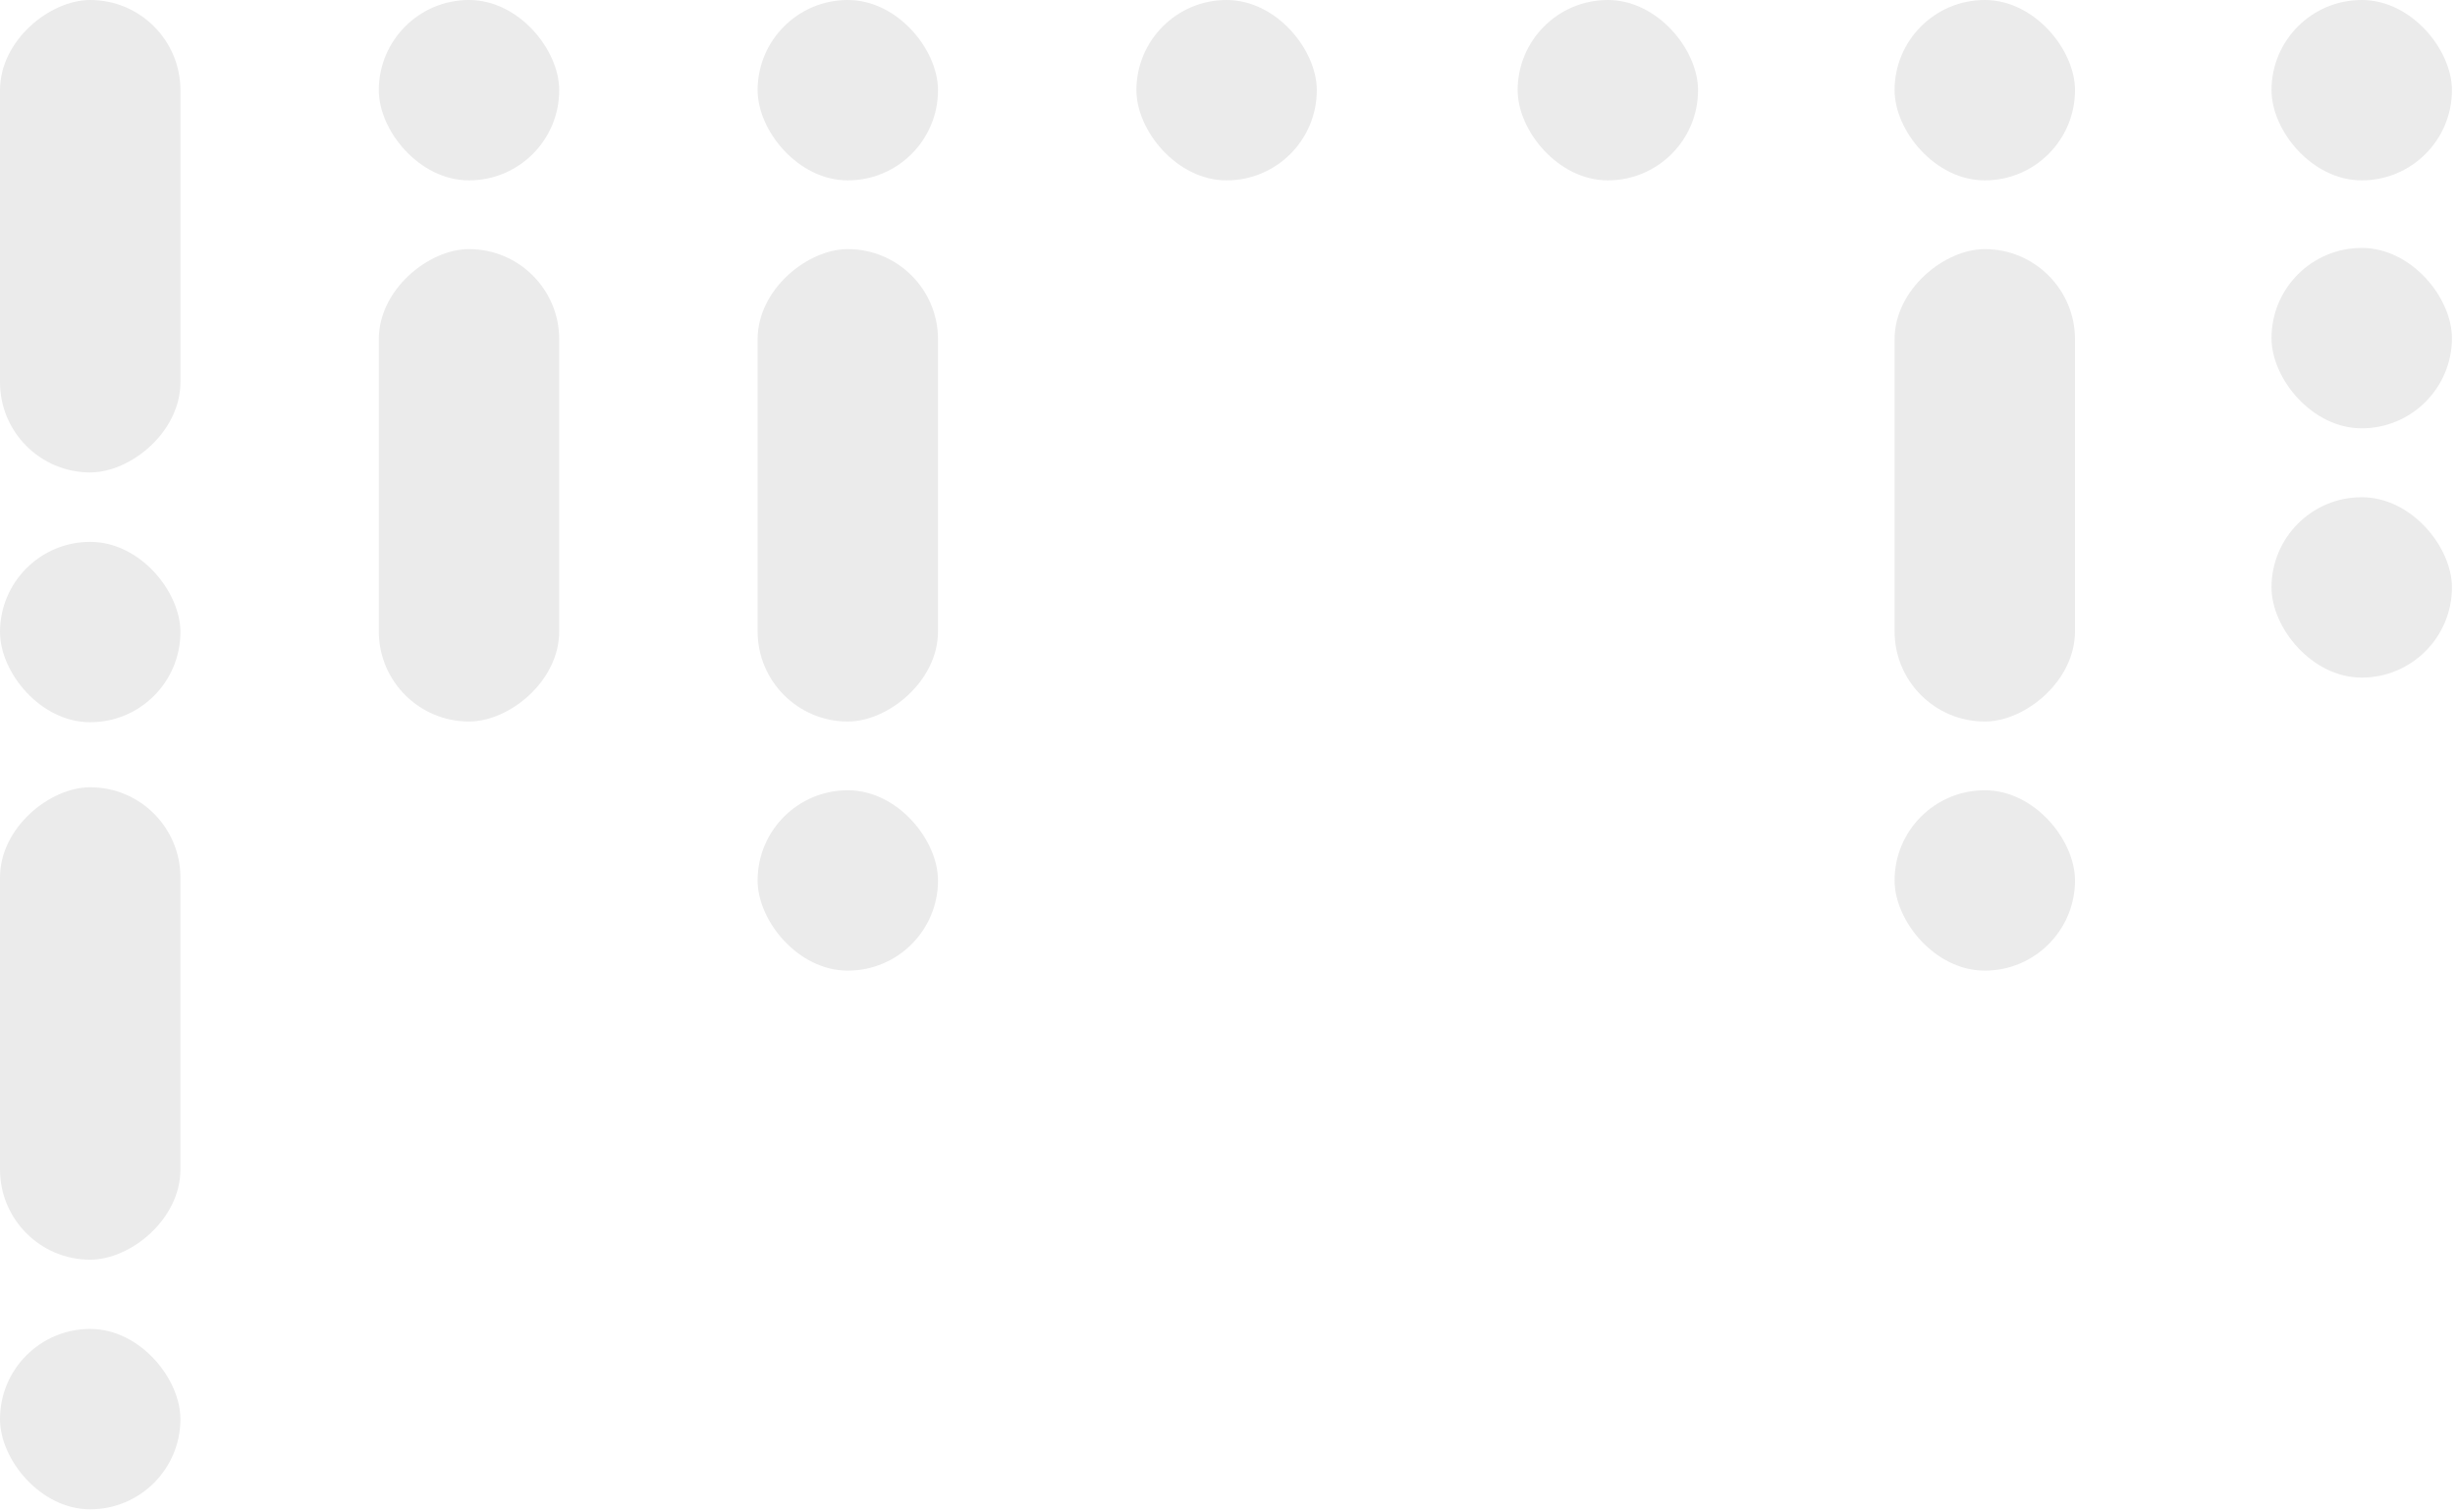 <svg width="495" height="305" viewBox="0 0 495 305" fill="none" xmlns="http://www.w3.org/2000/svg">
<rect x="189.132" y="50.236" width="95.274" height="36.377" rx="18.189" transform="rotate(90 189.132 50.236)" fill="black" fill-opacity="0.08"/>
<rect x="152.755" width="36.377" height="36.377" rx="18.189" fill="black" fill-opacity="0.08"/>
<rect x="152.755" y="159.368" width="36.377" height="36.377" rx="18.189" fill="black" fill-opacity="0.08"/>
<rect x="418.379" y="50.236" width="95.274" height="36.377" rx="18.189" transform="rotate(90 418.379 50.236)" fill="black" fill-opacity="0.08"/>
<rect x="382.002" width="36.377" height="36.377" rx="18.189" fill="black" fill-opacity="0.08"/>
<rect x="382.002" y="159.368" width="36.377" height="36.377" rx="18.189" fill="black" fill-opacity="0.08"/>
<rect x="112.755" y="50.236" width="95.274" height="36.377" rx="18.189" transform="rotate(90 112.755 50.236)" fill="black" fill-opacity="0.08"/>
<rect x="76.377" width="36.377" height="36.377" rx="18.189" fill="black" fill-opacity="0.08"/>
<rect x="458.002" y="100.274" width="36.377" height="36.377" rx="18.189" fill="black" fill-opacity="0.08"/>
<rect x="458.002" y="50" width="36.377" height="36.377" rx="18.189" fill="black" fill-opacity="0.08"/>
<rect x="458.002" width="36.377" height="36.377" rx="18.189" fill="black" fill-opacity="0.08"/>
<rect x="36.379" width="95.274" height="36.377" rx="18.189" transform="rotate(90 36.379 0)" fill="black" fill-opacity="0.08"/>
<rect x="0.002" y="109.274" width="36.377" height="36.377" rx="18.189" fill="black" fill-opacity="0.08"/>
<rect y="268" width="36.377" height="36.377" rx="18.189" fill="black" fill-opacity="0.08"/>
<rect x="36.377" y="158.765" width="95.274" height="36.377" rx="18.189" transform="rotate(90 36.377 158.765)" fill="black" fill-opacity="0.08"/>
<rect x="229.132" width="36.377" height="36.377" rx="18.189" fill="black" fill-opacity="0.08"/>
<rect x="306.002" width="36.377" height="36.377" rx="18.189" fill="black" fill-opacity="0.08"/>
</svg>
